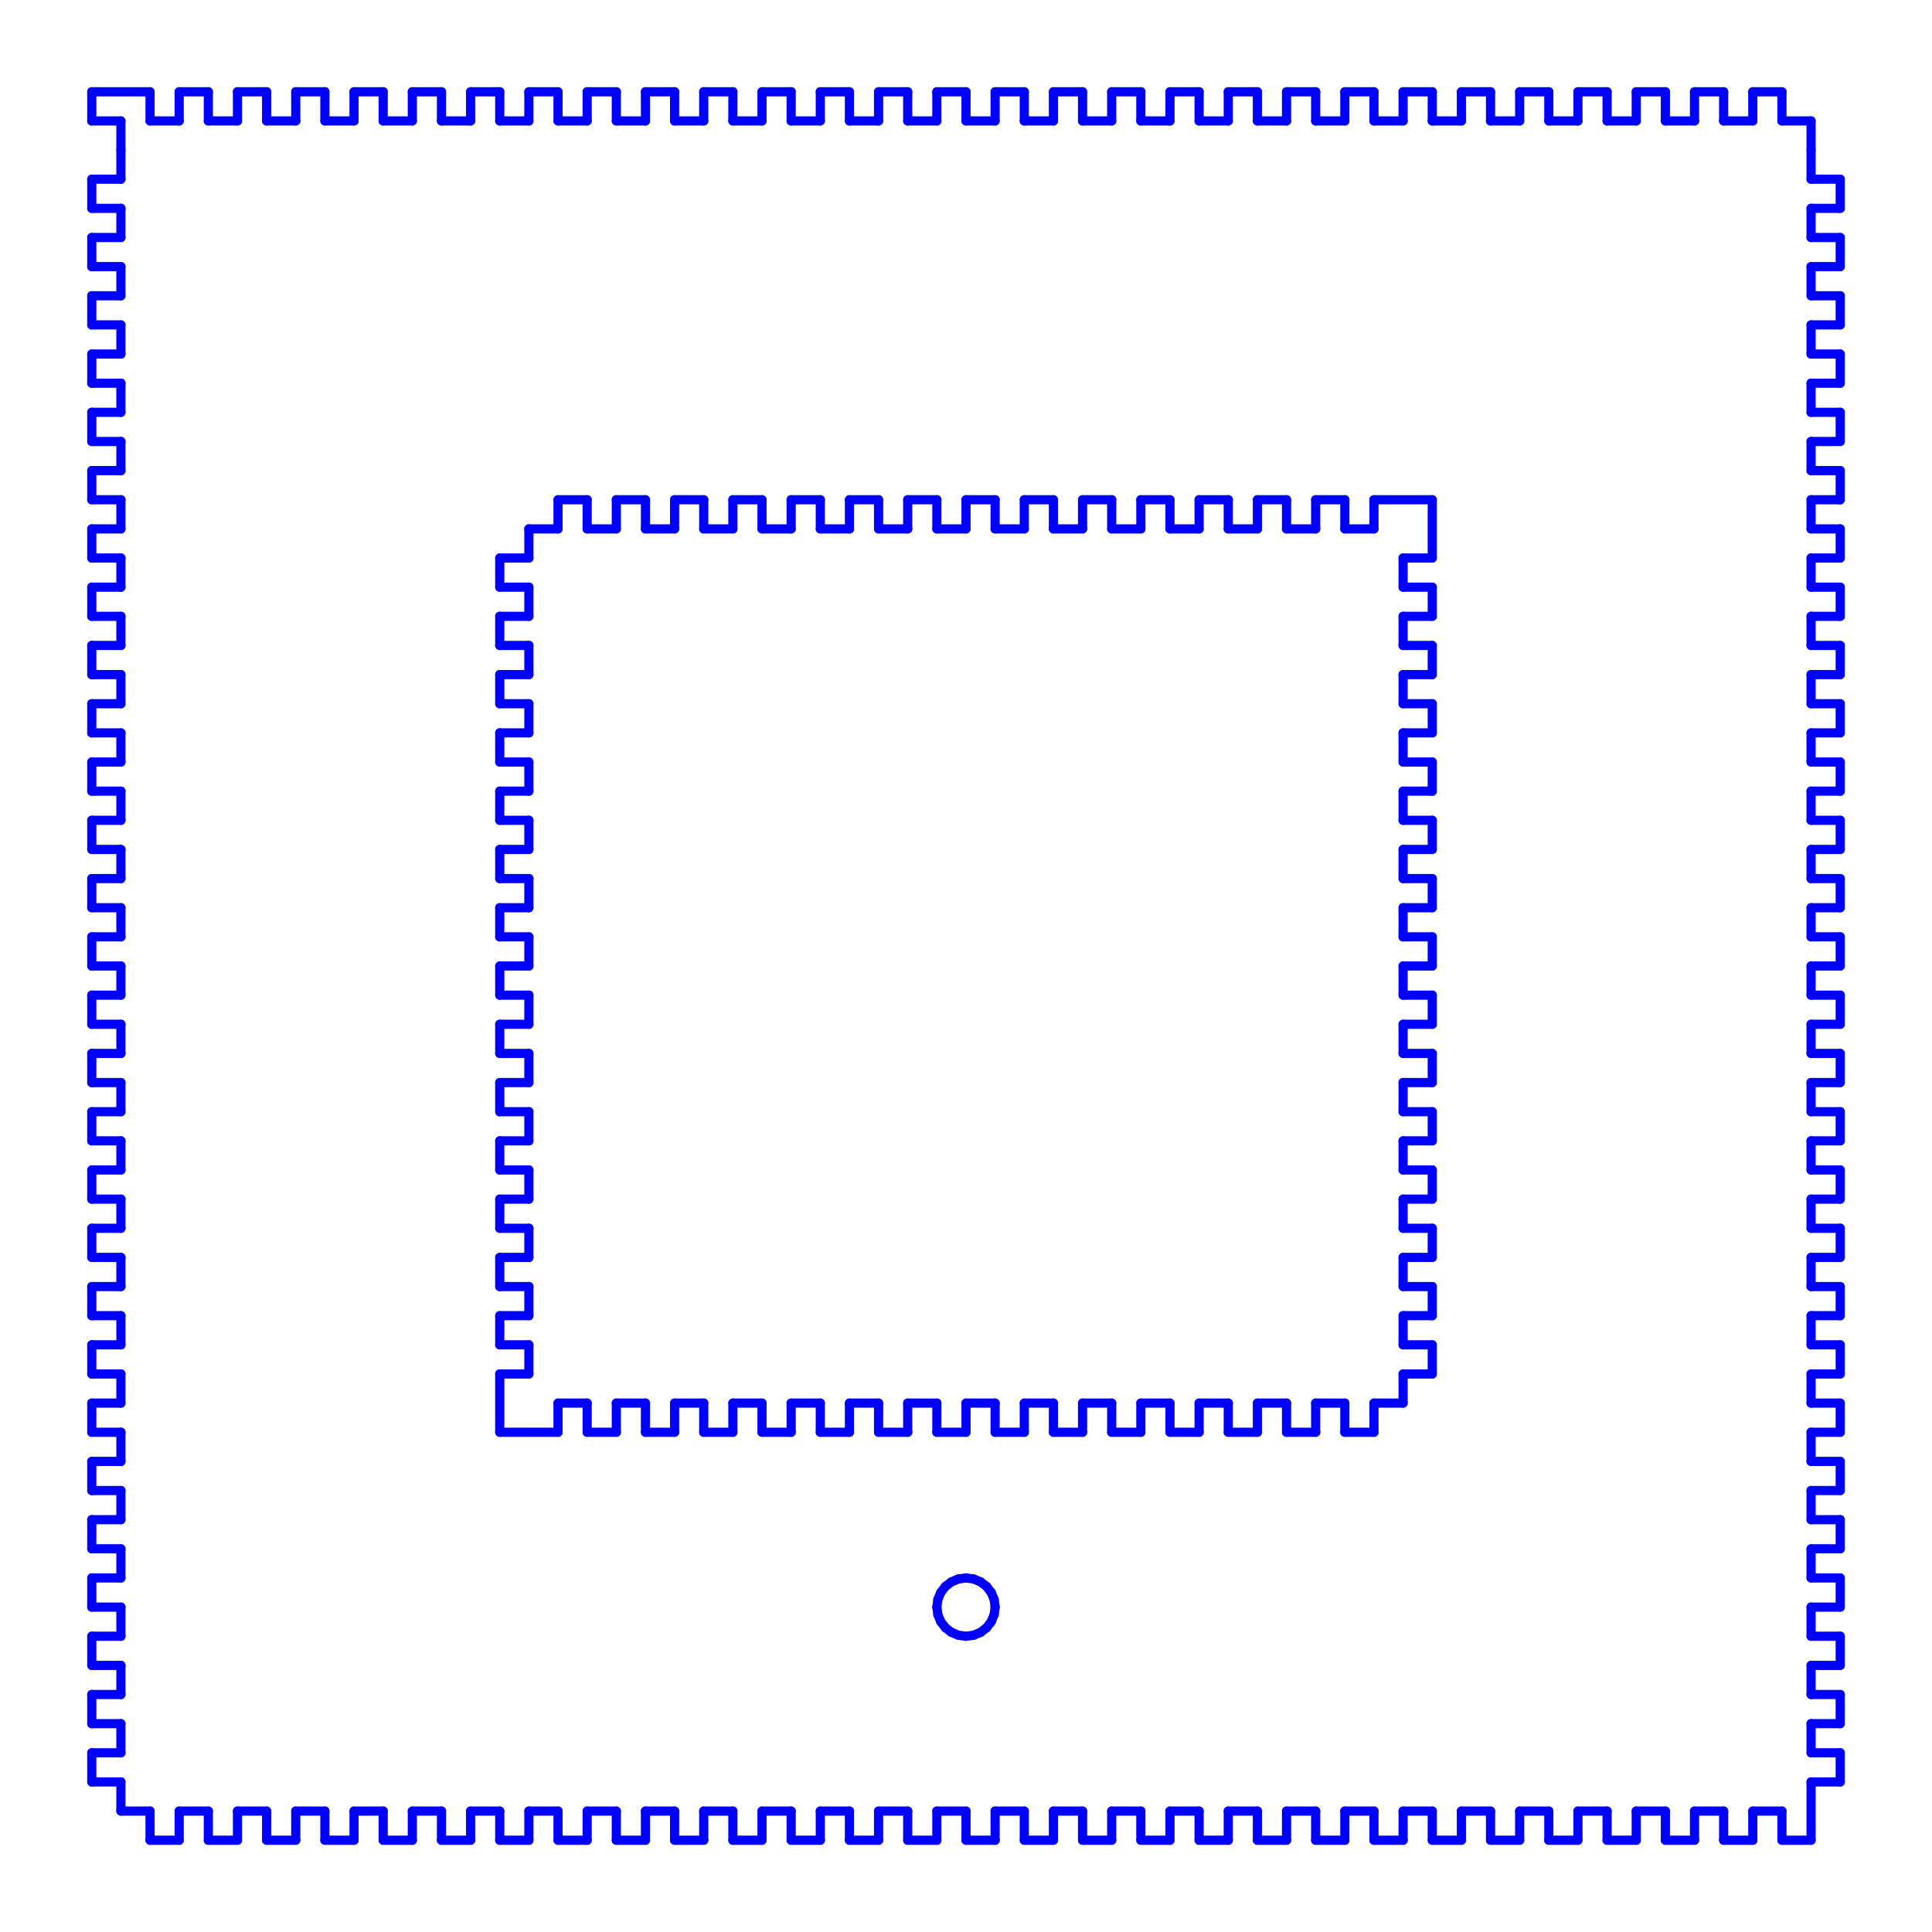 <svg xmlns="http://www.w3.org/2000/svg" xmlns:xlink="http://www.w3.org/1999/xlink" width="795.591" height="795.591" version="1.1" viewBox="0 0 210.5 210.5"><desc>Output from Flights of Ideas SVG Sketchup Plugin</desc><g id="face0" fill="none" stroke="#00F" stroke-dasharray="none" stroke-linecap="round" stroke-linejoin="round" stroke-miterlimit="4" stroke-width="1"><line x1="13.175" x2="16.35" y1="197.325" y2="197.325"/><line x1="16.35" x2="16.35" y1="197.325" y2="200.5"/><line x1="16.35" x2="19.525" y1="200.5" y2="200.5"/><line x1="19.525" x2="19.525" y1="200.5" y2="197.325"/><line x1="19.525" x2="22.7" y1="197.325" y2="197.325"/><line x1="22.7" x2="22.7" y1="197.325" y2="200.5"/><line x1="22.7" x2="25.875" y1="200.5" y2="200.5"/><line x1="25.875" x2="25.875" y1="200.5" y2="197.325"/><line x1="25.875" x2="29.05" y1="197.325" y2="197.325"/><line x1="29.05" x2="29.05" y1="197.325" y2="200.5"/><line x1="29.05" x2="32.225" y1="200.5" y2="200.5"/><line x1="32.225" x2="32.225" y1="200.5" y2="197.325"/><line x1="32.225" x2="35.4" y1="197.325" y2="197.325"/><line x1="35.4" x2="35.4" y1="197.325" y2="200.5"/><line x1="35.4" x2="38.575" y1="200.5" y2="200.5"/><line x1="38.575" x2="38.575" y1="200.5" y2="197.325"/><line x1="38.575" x2="41.75" y1="197.325" y2="197.325"/><line x1="41.75" x2="41.75" y1="197.325" y2="200.5"/><line x1="41.75" x2="44.925" y1="200.5" y2="200.5"/><line x1="44.925" x2="44.925" y1="200.5" y2="197.325"/><line x1="44.925" x2="48.1" y1="197.325" y2="197.325"/><line x1="48.1" x2="48.1" y1="197.325" y2="200.5"/><line x1="48.1" x2="51.275" y1="200.5" y2="200.5"/><line x1="51.275" x2="51.275" y1="200.5" y2="197.325"/><line x1="51.275" x2="54.45" y1="197.325" y2="197.325"/><line x1="54.45" x2="54.45" y1="197.325" y2="200.5"/><line x1="54.45" x2="57.625" y1="200.5" y2="200.5"/><line x1="57.625" x2="57.625" y1="200.5" y2="197.325"/><line x1="57.625" x2="60.8" y1="197.325" y2="197.325"/><line x1="60.8" x2="60.8" y1="197.325" y2="200.5"/><line x1="60.8" x2="63.975" y1="200.5" y2="200.5"/><line x1="63.975" x2="63.975" y1="200.5" y2="197.325"/><line x1="63.975" x2="67.15" y1="197.325" y2="197.325"/><line x1="67.15" x2="67.15" y1="197.325" y2="200.5"/><line x1="67.15" x2="70.325" y1="200.5" y2="200.5"/><line x1="70.325" x2="70.325" y1="200.5" y2="197.325"/><line x1="70.325" x2="73.5" y1="197.325" y2="197.325"/><line x1="73.5" x2="73.5" y1="197.325" y2="200.5"/><line x1="73.5" x2="76.675" y1="200.5" y2="200.5"/><line x1="76.675" x2="76.675" y1="200.5" y2="197.325"/><line x1="76.675" x2="79.85" y1="197.325" y2="197.325"/><line x1="79.85" x2="79.85" y1="197.325" y2="200.5"/><line x1="79.85" x2="83.025" y1="200.5" y2="200.5"/><line x1="83.025" x2="83.025" y1="200.5" y2="197.325"/><line x1="83.025" x2="86.2" y1="197.325" y2="197.325"/><line x1="86.2" x2="86.2" y1="197.325" y2="200.5"/><line x1="86.2" x2="89.375" y1="200.5" y2="200.5"/><line x1="89.375" x2="89.375" y1="200.5" y2="197.325"/><line x1="89.375" x2="92.55" y1="197.325" y2="197.325"/><line x1="92.55" x2="92.55" y1="197.325" y2="200.5"/><line x1="92.55" x2="95.725" y1="200.5" y2="200.5"/><line x1="95.725" x2="95.725" y1="200.5" y2="197.325"/><line x1="95.725" x2="98.9" y1="197.325" y2="197.325"/><line x1="98.9" x2="98.9" y1="197.325" y2="200.5"/><line x1="98.9" x2="102.075" y1="200.5" y2="200.5"/><line x1="102.075" x2="102.075" y1="200.5" y2="197.325"/><line x1="102.075" x2="105.25" y1="197.325" y2="197.325"/><line x1="105.25" x2="105.25" y1="197.325" y2="200.5"/><line x1="105.25" x2="108.425" y1="200.5" y2="200.5"/><line x1="108.425" x2="108.425" y1="200.5" y2="197.325"/><line x1="108.425" x2="111.6" y1="197.325" y2="197.325"/><line x1="111.6" x2="111.6" y1="197.325" y2="200.5"/><line x1="111.6" x2="114.775" y1="200.5" y2="200.5"/><line x1="114.775" x2="114.775" y1="200.5" y2="197.325"/><line x1="114.775" x2="117.95" y1="197.325" y2="197.325"/><line x1="117.95" x2="117.95" y1="197.325" y2="200.5"/><line x1="117.95" x2="121.125" y1="200.5" y2="200.5"/><line x1="121.125" x2="121.125" y1="200.5" y2="197.325"/><line x1="121.125" x2="124.3" y1="197.325" y2="197.325"/><line x1="124.3" x2="124.3" y1="197.325" y2="200.5"/><line x1="124.3" x2="127.475" y1="200.5" y2="200.5"/><line x1="127.475" x2="127.475" y1="200.5" y2="197.325"/><line x1="127.475" x2="130.65" y1="197.325" y2="197.325"/><line x1="130.65" x2="130.65" y1="197.325" y2="200.5"/><line x1="130.65" x2="133.825" y1="200.5" y2="200.5"/><line x1="133.825" x2="133.825" y1="200.5" y2="197.325"/><line x1="133.825" x2="137" y1="197.325" y2="197.325"/><line x1="137" x2="137" y1="197.325" y2="200.5"/><line x1="137" x2="140.175" y1="200.5" y2="200.5"/><line x1="140.175" x2="140.175" y1="200.5" y2="197.325"/><line x1="140.175" x2="143.35" y1="197.325" y2="197.325"/><line x1="143.35" x2="143.35" y1="197.325" y2="200.5"/><line x1="143.35" x2="146.525" y1="200.5" y2="200.5"/><line x1="146.525" x2="146.525" y1="200.5" y2="197.325"/><line x1="146.525" x2="149.7" y1="197.325" y2="197.325"/><line x1="149.7" x2="149.7" y1="197.325" y2="200.5"/><line x1="149.7" x2="152.875" y1="200.5" y2="200.5"/><line x1="152.875" x2="152.875" y1="200.5" y2="197.325"/><line x1="152.875" x2="156.05" y1="197.325" y2="197.325"/><line x1="156.05" x2="156.05" y1="197.325" y2="200.5"/><line x1="156.05" x2="159.225" y1="200.5" y2="200.5"/><line x1="159.225" x2="159.225" y1="200.5" y2="197.325"/><line x1="159.225" x2="162.4" y1="197.325" y2="197.325"/><line x1="162.4" x2="162.4" y1="197.325" y2="200.5"/><line x1="162.4" x2="165.575" y1="200.5" y2="200.5"/><line x1="165.575" x2="165.575" y1="200.5" y2="197.325"/><line x1="165.575" x2="168.75" y1="197.325" y2="197.325"/><line x1="168.75" x2="168.75" y1="197.325" y2="200.5"/><line x1="168.75" x2="171.925" y1="200.5" y2="200.5"/><line x1="171.925" x2="171.925" y1="200.5" y2="197.325"/><line x1="171.925" x2="175.1" y1="197.325" y2="197.325"/><line x1="175.1" x2="175.1" y1="197.325" y2="200.5"/><line x1="175.1" x2="178.275" y1="200.5" y2="200.5"/><line x1="178.275" x2="178.275" y1="200.5" y2="197.325"/><line x1="178.275" x2="181.45" y1="197.325" y2="197.325"/><line x1="181.45" x2="181.45" y1="197.325" y2="200.5"/><line x1="181.45" x2="184.625" y1="200.5" y2="200.5"/><line x1="184.625" x2="184.625" y1="200.5" y2="197.325"/><line x1="184.625" x2="187.8" y1="197.325" y2="197.325"/><line x1="187.8" x2="187.8" y1="197.325" y2="200.5"/><line x1="187.8" x2="190.975" y1="200.5" y2="200.5"/><line x1="190.975" x2="190.975" y1="200.5" y2="197.325"/><line x1="190.975" x2="194.15" y1="197.325" y2="197.325"/><line x1="194.15" x2="194.15" y1="197.325" y2="200.5"/><line x1="194.15" x2="197.325" y1="200.5" y2="200.5"/><line x1="197.325" x2="197.325" y1="200.5" y2="194.15"/><line x1="197.325" x2="200.5" y1="194.15" y2="194.15"/><line x1="200.5" x2="200.5" y1="194.15" y2="190.975"/><line x1="200.5" x2="197.325" y1="190.975" y2="190.975"/><line x1="197.325" x2="197.325" y1="190.975" y2="187.8"/><line x1="197.325" x2="200.5" y1="187.8" y2="187.8"/><line x1="200.5" x2="200.5" y1="187.8" y2="184.625"/><line x1="200.5" x2="197.325" y1="184.625" y2="184.625"/><line x1="197.325" x2="197.325" y1="184.625" y2="181.45"/><line x1="197.325" x2="200.5" y1="181.45" y2="181.45"/><line x1="200.5" x2="200.5" y1="181.45" y2="178.275"/><line x1="200.5" x2="197.325" y1="178.275" y2="178.275"/><line x1="197.325" x2="197.325" y1="178.275" y2="175.1"/><line x1="197.325" x2="200.5" y1="175.1" y2="175.1"/><line x1="200.5" x2="200.5" y1="175.1" y2="171.925"/><line x1="200.5" x2="197.325" y1="171.925" y2="171.925"/><line x1="197.325" x2="197.325" y1="171.925" y2="168.75"/><line x1="197.325" x2="200.5" y1="168.75" y2="168.75"/><line x1="200.5" x2="200.5" y1="168.75" y2="165.575"/><line x1="200.5" x2="197.325" y1="165.575" y2="165.575"/><line x1="197.325" x2="197.325" y1="165.575" y2="162.4"/><line x1="197.325" x2="200.5" y1="162.4" y2="162.4"/><line x1="200.5" x2="200.5" y1="162.4" y2="159.225"/><line x1="200.5" x2="197.325" y1="159.225" y2="159.225"/><line x1="197.325" x2="197.325" y1="159.225" y2="156.05"/><line x1="197.325" x2="200.5" y1="156.05" y2="156.05"/><line x1="200.5" x2="200.5" y1="156.05" y2="152.875"/><line x1="200.5" x2="197.325" y1="152.875" y2="152.875"/><line x1="197.325" x2="197.325" y1="152.875" y2="149.7"/><line x1="197.325" x2="200.5" y1="149.7" y2="149.7"/><line x1="200.5" x2="200.5" y1="149.7" y2="146.525"/><line x1="200.5" x2="197.325" y1="146.525" y2="146.525"/><line x1="197.325" x2="197.325" y1="146.525" y2="143.35"/><line x1="197.325" x2="200.5" y1="143.35" y2="143.35"/><line x1="200.5" x2="200.5" y1="143.35" y2="140.175"/><line x1="200.5" x2="197.325" y1="140.175" y2="140.175"/><line x1="197.325" x2="197.325" y1="140.175" y2="137"/><line x1="197.325" x2="200.5" y1="137" y2="137"/><line x1="200.5" x2="200.5" y1="137" y2="133.825"/><line x1="200.5" x2="197.325" y1="133.825" y2="133.825"/><line x1="197.325" x2="197.325" y1="133.825" y2="130.65"/><line x1="197.325" x2="200.5" y1="130.65" y2="130.65"/><line x1="200.5" x2="200.5" y1="130.65" y2="127.475"/><line x1="200.5" x2="197.325" y1="127.475" y2="127.475"/><line x1="197.325" x2="197.325" y1="127.475" y2="124.3"/><line x1="197.325" x2="200.5" y1="124.3" y2="124.3"/><line x1="200.5" x2="200.5" y1="124.3" y2="121.125"/><line x1="200.5" x2="197.325" y1="121.125" y2="121.125"/><line x1="197.325" x2="197.325" y1="121.125" y2="117.95"/><line x1="197.325" x2="200.5" y1="117.95" y2="117.95"/><line x1="200.5" x2="200.5" y1="117.95" y2="114.775"/><line x1="200.5" x2="197.325" y1="114.775" y2="114.775"/><line x1="197.325" x2="197.325" y1="114.775" y2="111.6"/><line x1="197.325" x2="200.5" y1="111.6" y2="111.6"/><line x1="200.5" x2="200.5" y1="111.6" y2="108.425"/><line x1="200.5" x2="197.325" y1="108.425" y2="108.425"/><line x1="197.325" x2="197.325" y1="108.425" y2="105.25"/><line x1="197.325" x2="200.5" y1="105.25" y2="105.25"/><line x1="200.5" x2="200.5" y1="105.25" y2="102.075"/><line x1="200.5" x2="197.325" y1="102.075" y2="102.075"/><line x1="197.325" x2="197.325" y1="102.075" y2="98.9"/><line x1="197.325" x2="200.5" y1="98.9" y2="98.9"/><line x1="200.5" x2="200.5" y1="98.9" y2="95.725"/><line x1="200.5" x2="197.325" y1="95.725" y2="95.725"/><line x1="197.325" x2="197.325" y1="95.725" y2="92.55"/><line x1="197.325" x2="200.5" y1="92.55" y2="92.55"/><line x1="200.5" x2="200.5" y1="92.55" y2="89.375"/><line x1="200.5" x2="197.325" y1="89.375" y2="89.375"/><line x1="197.325" x2="197.325" y1="89.375" y2="86.2"/><line x1="197.325" x2="200.5" y1="86.2" y2="86.2"/><line x1="200.5" x2="200.5" y1="86.2" y2="83.025"/><line x1="200.5" x2="197.325" y1="83.025" y2="83.025"/><line x1="197.325" x2="197.325" y1="83.025" y2="79.85"/><line x1="197.325" x2="200.5" y1="79.85" y2="79.85"/><line x1="200.5" x2="200.5" y1="79.85" y2="76.675"/><line x1="200.5" x2="197.325" y1="76.675" y2="76.675"/><line x1="197.325" x2="197.325" y1="76.675" y2="73.5"/><line x1="197.325" x2="200.5" y1="73.5" y2="73.5"/><line x1="200.5" x2="200.5" y1="73.5" y2="70.325"/><line x1="200.5" x2="197.325" y1="70.325" y2="70.325"/><line x1="197.325" x2="197.325" y1="70.325" y2="67.15"/><line x1="197.325" x2="200.5" y1="67.15" y2="67.15"/><line x1="200.5" x2="200.5" y1="67.15" y2="63.975"/><line x1="200.5" x2="197.325" y1="63.975" y2="63.975"/><line x1="197.325" x2="197.325" y1="63.975" y2="60.8"/><line x1="197.325" x2="200.5" y1="60.8" y2="60.8"/><line x1="200.5" x2="200.5" y1="60.8" y2="57.625"/><line x1="200.5" x2="197.325" y1="57.625" y2="57.625"/><line x1="197.325" x2="197.325" y1="57.625" y2="54.45"/><line x1="197.325" x2="200.5" y1="54.45" y2="54.45"/><line x1="200.5" x2="200.5" y1="54.45" y2="51.275"/><line x1="200.5" x2="197.325" y1="51.275" y2="51.275"/><line x1="197.325" x2="197.325" y1="51.275" y2="48.1"/><line x1="197.325" x2="200.5" y1="48.1" y2="48.1"/><line x1="200.5" x2="200.5" y1="48.1" y2="44.925"/><line x1="200.5" x2="197.325" y1="44.925" y2="44.925"/><line x1="197.325" x2="197.325" y1="44.925" y2="41.75"/><line x1="197.325" x2="200.5" y1="41.75" y2="41.75"/><line x1="200.5" x2="200.5" y1="41.75" y2="38.575"/><line x1="200.5" x2="197.325" y1="38.575" y2="38.575"/><line x1="197.325" x2="197.325" y1="38.575" y2="35.4"/><line x1="197.325" x2="200.5" y1="35.4" y2="35.4"/><line x1="200.5" x2="200.5" y1="35.4" y2="32.225"/><line x1="200.5" x2="197.325" y1="32.225" y2="32.225"/><line x1="197.325" x2="197.325" y1="32.225" y2="29.05"/><line x1="197.325" x2="200.5" y1="29.05" y2="29.05"/><line x1="200.5" x2="200.5" y1="29.05" y2="25.875"/><line x1="200.5" x2="197.325" y1="25.875" y2="25.875"/><line x1="197.325" x2="197.325" y1="25.875" y2="22.7"/><line x1="197.325" x2="200.5" y1="22.7" y2="22.7"/><line x1="200.5" x2="200.5" y1="22.7" y2="19.525"/><line x1="200.5" x2="197.325" y1="19.525" y2="19.525"/><line x1="197.325" x2="197.325" y1="19.525" y2="16.35"/><line x1="197.325" x2="197.325" y1="16.35" y2="13.175"/><line x1="197.325" x2="194.15" y1="13.175" y2="13.175"/><line x1="194.15" x2="194.15" y1="13.175" y2="10"/><line x1="194.15" x2="190.975" y1="10" y2="10"/><line x1="190.975" x2="190.975" y1="10" y2="13.175"/><line x1="190.975" x2="187.8" y1="13.175" y2="13.175"/><line x1="187.8" x2="187.8" y1="13.175" y2="10"/><line x1="187.8" x2="184.625" y1="10" y2="10"/><line x1="184.625" x2="184.625" y1="10" y2="13.175"/><line x1="184.625" x2="181.45" y1="13.175" y2="13.175"/><line x1="181.45" x2="181.45" y1="13.175" y2="10"/><line x1="181.45" x2="178.275" y1="10" y2="10"/><line x1="178.275" x2="178.275" y1="10" y2="13.175"/><line x1="178.275" x2="175.1" y1="13.175" y2="13.175"/><line x1="175.1" x2="175.1" y1="13.175" y2="10"/><line x1="175.1" x2="171.925" y1="10" y2="10"/><line x1="171.925" x2="171.925" y1="10" y2="13.175"/><line x1="171.925" x2="168.75" y1="13.175" y2="13.175"/><line x1="168.75" x2="168.75" y1="13.175" y2="10"/><line x1="168.75" x2="165.575" y1="10" y2="10"/><line x1="165.575" x2="165.575" y1="10" y2="13.175"/><line x1="165.575" x2="162.4" y1="13.175" y2="13.175"/><line x1="162.4" x2="162.4" y1="13.175" y2="10"/><line x1="162.4" x2="159.225" y1="10" y2="10"/><line x1="159.225" x2="159.225" y1="10" y2="13.175"/><line x1="159.225" x2="156.05" y1="13.175" y2="13.175"/><line x1="156.05" x2="156.05" y1="13.175" y2="10"/><line x1="156.05" x2="152.875" y1="10" y2="10"/><line x1="152.875" x2="152.875" y1="10" y2="13.175"/><line x1="152.875" x2="149.7" y1="13.175" y2="13.175"/><line x1="149.7" x2="149.7" y1="13.175" y2="10"/><line x1="149.7" x2="146.525" y1="10" y2="10"/><line x1="146.525" x2="146.525" y1="10" y2="13.175"/><line x1="146.525" x2="143.35" y1="13.175" y2="13.175"/><line x1="143.35" x2="143.35" y1="13.175" y2="10"/><line x1="143.35" x2="140.175" y1="10" y2="10"/><line x1="140.175" x2="140.175" y1="10" y2="13.175"/><line x1="140.175" x2="137" y1="13.175" y2="13.175"/><line x1="137" x2="137" y1="13.175" y2="10"/><line x1="137" x2="133.825" y1="10" y2="10"/><line x1="133.825" x2="133.825" y1="10" y2="13.175"/><line x1="133.825" x2="130.65" y1="13.175" y2="13.175"/><line x1="130.65" x2="130.65" y1="13.175" y2="10"/><line x1="130.65" x2="127.475" y1="10" y2="10"/><line x1="127.475" x2="127.475" y1="10" y2="13.175"/><line x1="127.475" x2="124.3" y1="13.175" y2="13.175"/><line x1="124.3" x2="124.3" y1="13.175" y2="10"/><line x1="124.3" x2="121.125" y1="10" y2="10"/><line x1="121.125" x2="121.125" y1="10" y2="13.175"/><line x1="121.125" x2="117.95" y1="13.175" y2="13.175"/><line x1="117.95" x2="117.95" y1="13.175" y2="10"/><line x1="117.95" x2="114.775" y1="10" y2="10"/><line x1="114.775" x2="114.775" y1="10" y2="13.175"/><line x1="114.775" x2="111.6" y1="13.175" y2="13.175"/><line x1="111.6" x2="111.6" y1="13.175" y2="10"/><line x1="111.6" x2="108.425" y1="10" y2="10"/><line x1="108.425" x2="108.425" y1="10" y2="13.175"/><line x1="108.425" x2="105.25" y1="13.175" y2="13.175"/><line x1="105.25" x2="105.25" y1="13.175" y2="10"/><line x1="105.25" x2="102.075" y1="10" y2="10"/><line x1="102.075" x2="102.075" y1="10" y2="13.175"/><line x1="102.075" x2="98.9" y1="13.175" y2="13.175"/><line x1="98.9" x2="98.9" y1="13.175" y2="10"/><line x1="98.9" x2="95.725" y1="10" y2="10"/><line x1="95.725" x2="95.725" y1="10" y2="13.175"/><line x1="95.725" x2="92.55" y1="13.175" y2="13.175"/><line x1="92.55" x2="92.55" y1="13.175" y2="10"/><line x1="92.55" x2="89.375" y1="10" y2="10"/><line x1="89.375" x2="89.375" y1="10" y2="13.175"/><line x1="89.375" x2="86.2" y1="13.175" y2="13.175"/><line x1="86.2" x2="86.2" y1="13.175" y2="10"/><line x1="86.2" x2="83.025" y1="10" y2="10"/><line x1="83.025" x2="83.025" y1="10" y2="13.175"/><line x1="83.025" x2="79.85" y1="13.175" y2="13.175"/><line x1="79.85" x2="79.85" y1="13.175" y2="10"/><line x1="79.85" x2="76.675" y1="10" y2="10"/><line x1="76.675" x2="76.675" y1="10" y2="13.175"/><line x1="76.675" x2="73.5" y1="13.175" y2="13.175"/><line x1="73.5" x2="73.5" y1="13.175" y2="10"/><line x1="73.5" x2="70.325" y1="10" y2="10"/><line x1="70.325" x2="70.325" y1="10" y2="13.175"/><line x1="70.325" x2="67.15" y1="13.175" y2="13.175"/><line x1="67.15" x2="67.15" y1="13.175" y2="10"/><line x1="67.15" x2="63.975" y1="10" y2="10"/><line x1="63.975" x2="63.975" y1="10" y2="13.175"/><line x1="63.975" x2="60.8" y1="13.175" y2="13.175"/><line x1="60.8" x2="60.8" y1="13.175" y2="10"/><line x1="60.8" x2="57.625" y1="10" y2="10"/><line x1="57.625" x2="57.625" y1="10" y2="13.175"/><line x1="57.625" x2="54.45" y1="13.175" y2="13.175"/><line x1="54.45" x2="54.45" y1="13.175" y2="10"/><line x1="54.45" x2="51.275" y1="10" y2="10"/><line x1="51.275" x2="51.275" y1="10" y2="13.175"/><line x1="51.275" x2="48.1" y1="13.175" y2="13.175"/><line x1="48.1" x2="48.1" y1="13.175" y2="10"/><line x1="48.1" x2="44.925" y1="10" y2="10"/><line x1="44.925" x2="44.925" y1="10" y2="13.175"/><line x1="44.925" x2="41.75" y1="13.175" y2="13.175"/><line x1="41.75" x2="41.75" y1="13.175" y2="10"/><line x1="41.75" x2="38.575" y1="10" y2="10"/><line x1="38.575" x2="38.575" y1="10" y2="13.175"/><line x1="38.575" x2="35.4" y1="13.175" y2="13.175"/><line x1="35.4" x2="35.4" y1="13.175" y2="10"/><line x1="35.4" x2="32.225" y1="10" y2="10"/><line x1="32.225" x2="32.225" y1="10" y2="13.175"/><line x1="32.225" x2="29.05" y1="13.175" y2="13.175"/><line x1="29.05" x2="29.05" y1="13.175" y2="10"/><line x1="29.05" x2="25.875" y1="10" y2="10"/><line x1="25.875" x2="25.875" y1="10" y2="13.175"/><line x1="25.875" x2="22.7" y1="13.175" y2="13.175"/><line x1="22.7" x2="22.7" y1="13.175" y2="10"/><line x1="22.7" x2="19.525" y1="10" y2="10"/><line x1="19.525" x2="19.525" y1="10" y2="13.175"/><line x1="19.525" x2="16.35" y1="13.175" y2="13.175"/><line x1="16.35" x2="16.35" y1="13.175" y2="10"/><line x1="16.35" x2="10" y1="10" y2="10"/><line x1="10" x2="10" y1="10" y2="13.175"/><line x1="10" x2="13.175" y1="13.175" y2="13.175"/><line x1="13.175" x2="13.175" y1="13.175" y2="16.35"/><line x1="13.175" x2="13.175" y1="16.35" y2="19.525"/><line x1="13.175" x2="10" y1="19.525" y2="19.525"/><line x1="10" x2="10" y1="19.525" y2="22.7"/><line x1="10" x2="13.175" y1="22.7" y2="22.7"/><line x1="13.175" x2="13.175" y1="22.7" y2="25.875"/><line x1="13.175" x2="10" y1="25.875" y2="25.875"/><line x1="10" x2="10" y1="25.875" y2="29.05"/><line x1="10" x2="13.175" y1="29.05" y2="29.05"/><line x1="13.175" x2="13.175" y1="29.05" y2="32.225"/><line x1="13.175" x2="10" y1="32.225" y2="32.225"/><line x1="10" x2="10" y1="32.225" y2="35.4"/><line x1="10" x2="13.175" y1="35.4" y2="35.4"/><line x1="13.175" x2="13.175" y1="35.4" y2="38.575"/><line x1="13.175" x2="10" y1="38.575" y2="38.575"/><line x1="10" x2="10" y1="38.575" y2="41.75"/><line x1="10" x2="13.175" y1="41.75" y2="41.75"/><line x1="13.175" x2="13.175" y1="41.75" y2="44.925"/><line x1="13.175" x2="10" y1="44.925" y2="44.925"/><line x1="10" x2="10" y1="44.925" y2="48.1"/><line x1="10" x2="13.175" y1="48.1" y2="48.1"/><line x1="13.175" x2="13.175" y1="48.1" y2="51.275"/><line x1="13.175" x2="10" y1="51.275" y2="51.275"/><line x1="10" x2="10" y1="51.275" y2="54.45"/><line x1="10" x2="13.175" y1="54.45" y2="54.45"/><line x1="13.175" x2="13.175" y1="54.45" y2="57.625"/><line x1="13.175" x2="10" y1="57.625" y2="57.625"/><line x1="10" x2="10" y1="57.625" y2="60.8"/><line x1="10" x2="13.175" y1="60.8" y2="60.8"/><line x1="13.175" x2="13.175" y1="60.8" y2="63.975"/><line x1="13.175" x2="10" y1="63.975" y2="63.975"/><line x1="10" x2="10" y1="63.975" y2="67.15"/><line x1="10" x2="13.175" y1="67.15" y2="67.15"/><line x1="13.175" x2="13.175" y1="67.15" y2="70.325"/><line x1="13.175" x2="10" y1="70.325" y2="70.325"/><line x1="10" x2="10" y1="70.325" y2="73.5"/><line x1="10" x2="13.175" y1="73.5" y2="73.5"/><line x1="13.175" x2="13.175" y1="73.5" y2="76.675"/><line x1="13.175" x2="10" y1="76.675" y2="76.675"/><line x1="10" x2="10" y1="76.675" y2="79.85"/><line x1="10" x2="13.175" y1="79.85" y2="79.85"/><line x1="13.175" x2="13.175" y1="79.85" y2="83.025"/><line x1="13.175" x2="10" y1="83.025" y2="83.025"/><line x1="10" x2="10" y1="83.025" y2="86.2"/><line x1="10" x2="13.175" y1="86.2" y2="86.2"/><line x1="13.175" x2="13.175" y1="86.2" y2="89.375"/><line x1="13.175" x2="10" y1="89.375" y2="89.375"/><line x1="10" x2="10" y1="89.375" y2="92.55"/><line x1="10" x2="13.175" y1="92.55" y2="92.55"/><line x1="13.175" x2="13.175" y1="92.55" y2="95.725"/><line x1="13.175" x2="10" y1="95.725" y2="95.725"/><line x1="10" x2="10" y1="95.725" y2="98.9"/><line x1="10" x2="13.175" y1="98.9" y2="98.9"/><line x1="13.175" x2="13.175" y1="98.9" y2="102.075"/><line x1="13.175" x2="10" y1="102.075" y2="102.075"/><line x1="10" x2="10" y1="102.075" y2="105.25"/><line x1="10" x2="13.175" y1="105.25" y2="105.25"/><line x1="13.175" x2="13.175" y1="105.25" y2="108.425"/><line x1="13.175" x2="10" y1="108.425" y2="108.425"/><line x1="10" x2="10" y1="108.425" y2="111.6"/><line x1="10" x2="13.175" y1="111.6" y2="111.6"/><line x1="13.175" x2="13.175" y1="111.6" y2="114.775"/><line x1="13.175" x2="10" y1="114.775" y2="114.775"/><line x1="10" x2="10" y1="114.775" y2="117.95"/><line x1="10" x2="13.175" y1="117.95" y2="117.95"/><line x1="13.175" x2="13.175" y1="117.95" y2="121.125"/><line x1="13.175" x2="10" y1="121.125" y2="121.125"/><line x1="10" x2="10" y1="121.125" y2="124.3"/><line x1="10" x2="13.175" y1="124.3" y2="124.3"/><line x1="13.175" x2="13.175" y1="124.3" y2="127.475"/><line x1="13.175" x2="10" y1="127.475" y2="127.475"/><line x1="10" x2="10" y1="127.475" y2="130.65"/><line x1="10" x2="13.175" y1="130.65" y2="130.65"/><line x1="13.175" x2="13.175" y1="130.65" y2="133.825"/><line x1="13.175" x2="10" y1="133.825" y2="133.825"/><line x1="10" x2="10" y1="133.825" y2="137"/><line x1="10" x2="13.175" y1="137" y2="137"/><line x1="13.175" x2="13.175" y1="137" y2="140.175"/><line x1="13.175" x2="10" y1="140.175" y2="140.175"/><line x1="10" x2="10" y1="140.175" y2="143.35"/><line x1="10" x2="13.175" y1="143.35" y2="143.35"/><line x1="13.175" x2="13.175" y1="143.35" y2="146.525"/><line x1="13.175" x2="10" y1="146.525" y2="146.525"/><line x1="10" x2="10" y1="146.525" y2="149.7"/><line x1="10" x2="13.175" y1="149.7" y2="149.7"/><line x1="13.175" x2="13.175" y1="149.7" y2="152.875"/><line x1="13.175" x2="10" y1="152.875" y2="152.875"/><line x1="10" x2="10" y1="152.875" y2="156.05"/><line x1="10" x2="13.175" y1="156.05" y2="156.05"/><line x1="13.175" x2="13.175" y1="156.05" y2="159.225"/><line x1="13.175" x2="10" y1="159.225" y2="159.225"/><line x1="10" x2="10" y1="159.225" y2="162.4"/><line x1="10" x2="13.175" y1="162.4" y2="162.4"/><line x1="13.175" x2="13.175" y1="162.4" y2="165.575"/><line x1="13.175" x2="10" y1="165.575" y2="165.575"/><line x1="10" x2="10" y1="165.575" y2="168.75"/><line x1="10" x2="13.175" y1="168.75" y2="168.75"/><line x1="13.175" x2="13.175" y1="168.75" y2="171.925"/><line x1="13.175" x2="10" y1="171.925" y2="171.925"/><line x1="10" x2="10" y1="171.925" y2="175.1"/><line x1="10" x2="13.175" y1="175.1" y2="175.1"/><line x1="13.175" x2="13.175" y1="175.1" y2="178.275"/><line x1="13.175" x2="10" y1="178.275" y2="178.275"/><line x1="10" x2="10" y1="178.275" y2="181.45"/><line x1="10" x2="13.175" y1="181.45" y2="181.45"/><line x1="13.175" x2="13.175" y1="181.45" y2="184.625"/><line x1="13.175" x2="10" y1="184.625" y2="184.625"/><line x1="10" x2="10" y1="184.625" y2="187.8"/><line x1="10" x2="13.175" y1="187.8" y2="187.8"/><line x1="13.175" x2="13.175" y1="187.8" y2="190.975"/><line x1="13.175" x2="10" y1="190.975" y2="190.975"/><line x1="10" x2="10" y1="190.975" y2="194.15"/><line x1="10" x2="13.175" y1="194.15" y2="194.15"/><line x1="13.175" x2="13.175" y1="194.15" y2="197.325"/><line x1="106.838" x2="106.072" y1="177.85" y2="178.167"/><line x1="106.072" x2="105.25" y1="178.167" y2="178.275"/><line x1="105.25" x2="104.428" y1="178.275" y2="178.167"/><line x1="104.428" x2="103.663" y1="178.167" y2="177.85"/><line x1="103.663" x2="103.005" y1="177.85" y2="177.345"/><line x1="103.005" x2="102.5" y1="177.345" y2="176.688"/><line x1="102.5" x2="102.183" y1="176.688" y2="175.922"/><line x1="102.183" x2="102.075" y1="175.922" y2="175.1"/><line x1="102.075" x2="102.183" y1="175.1" y2="174.278"/><line x1="102.183" x2="102.5" y1="174.278" y2="173.512"/><line x1="102.5" x2="103.005" y1="173.512" y2="172.855"/><line x1="103.005" x2="103.663" y1="172.855" y2="172.35"/><line x1="103.663" x2="104.428" y1="172.35" y2="172.033"/><line x1="104.428" x2="105.25" y1="172.033" y2="171.925"/><line x1="105.25" x2="106.072" y1="171.925" y2="172.033"/><line x1="106.072" x2="106.838" y1="172.033" y2="172.35"/><line x1="106.838" x2="107.495" y1="172.35" y2="172.855"/><line x1="107.495" x2="108" y1="172.855" y2="173.512"/><line x1="108" x2="108.317" y1="173.512" y2="174.278"/><line x1="108.317" x2="108.425" y1="174.278" y2="175.1"/><line x1="108.425" x2="108.317" y1="175.1" y2="175.922"/><line x1="108.317" x2="108" y1="175.922" y2="176.688"/><line x1="108" x2="107.495" y1="176.688" y2="177.345"/><line x1="107.495" x2="106.838" y1="177.345" y2="177.85"/><line x1="57.625" x2="60.8" y1="57.625" y2="57.625"/><line x1="60.8" x2="60.8" y1="57.625" y2="54.45"/><line x1="60.8" x2="63.975" y1="54.45" y2="54.45"/><line x1="63.975" x2="63.975" y1="54.45" y2="57.625"/><line x1="63.975" x2="67.15" y1="57.625" y2="57.625"/><line x1="67.15" x2="67.15" y1="57.625" y2="54.45"/><line x1="67.15" x2="70.325" y1="54.45" y2="54.45"/><line x1="70.325" x2="70.325" y1="54.45" y2="57.625"/><line x1="70.325" x2="73.5" y1="57.625" y2="57.625"/><line x1="73.5" x2="73.5" y1="57.625" y2="54.45"/><line x1="73.5" x2="76.675" y1="54.45" y2="54.45"/><line x1="76.675" x2="76.675" y1="54.45" y2="57.625"/><line x1="76.675" x2="79.85" y1="57.625" y2="57.625"/><line x1="79.85" x2="79.85" y1="57.625" y2="54.45"/><line x1="79.85" x2="83.025" y1="54.45" y2="54.45"/><line x1="83.025" x2="83.025" y1="54.45" y2="57.625"/><line x1="83.025" x2="86.2" y1="57.625" y2="57.625"/><line x1="86.2" x2="86.2" y1="57.625" y2="54.45"/><line x1="86.2" x2="89.375" y1="54.45" y2="54.45"/><line x1="89.375" x2="89.375" y1="54.45" y2="57.625"/><line x1="89.375" x2="92.55" y1="57.625" y2="57.625"/><line x1="92.55" x2="92.55" y1="57.625" y2="54.45"/><line x1="92.55" x2="95.725" y1="54.45" y2="54.45"/><line x1="95.725" x2="95.725" y1="54.45" y2="57.625"/><line x1="95.725" x2="98.9" y1="57.625" y2="57.625"/><line x1="98.9" x2="98.9" y1="57.625" y2="54.45"/><line x1="98.9" x2="102.075" y1="54.45" y2="54.45"/><line x1="102.075" x2="102.075" y1="54.45" y2="57.625"/><line x1="102.075" x2="105.25" y1="57.625" y2="57.625"/><line x1="105.25" x2="105.25" y1="57.625" y2="54.45"/><line x1="105.25" x2="108.425" y1="54.45" y2="54.45"/><line x1="108.425" x2="108.425" y1="54.45" y2="57.625"/><line x1="108.425" x2="111.6" y1="57.625" y2="57.625"/><line x1="111.6" x2="111.6" y1="57.625" y2="54.45"/><line x1="111.6" x2="114.775" y1="54.45" y2="54.45"/><line x1="114.775" x2="114.775" y1="54.45" y2="57.625"/><line x1="114.775" x2="117.95" y1="57.625" y2="57.625"/><line x1="117.95" x2="117.95" y1="57.625" y2="54.45"/><line x1="117.95" x2="121.125" y1="54.45" y2="54.45"/><line x1="121.125" x2="121.125" y1="54.45" y2="57.625"/><line x1="121.125" x2="124.3" y1="57.625" y2="57.625"/><line x1="124.3" x2="124.3" y1="57.625" y2="54.45"/><line x1="124.3" x2="127.475" y1="54.45" y2="54.45"/><line x1="127.475" x2="127.475" y1="54.45" y2="57.625"/><line x1="127.475" x2="130.65" y1="57.625" y2="57.625"/><line x1="130.65" x2="130.65" y1="57.625" y2="54.45"/><line x1="130.65" x2="133.825" y1="54.45" y2="54.45"/><line x1="133.825" x2="133.825" y1="54.45" y2="57.625"/><line x1="133.825" x2="137" y1="57.625" y2="57.625"/><line x1="137" x2="137" y1="57.625" y2="54.45"/><line x1="137" x2="140.175" y1="54.45" y2="54.45"/><line x1="140.175" x2="140.175" y1="54.45" y2="57.625"/><line x1="140.175" x2="143.35" y1="57.625" y2="57.625"/><line x1="143.35" x2="143.35" y1="57.625" y2="54.45"/><line x1="143.35" x2="146.525" y1="54.45" y2="54.45"/><line x1="146.525" x2="146.525" y1="54.45" y2="57.625"/><line x1="146.525" x2="149.7" y1="57.625" y2="57.625"/><line x1="149.7" x2="149.7" y1="57.625" y2="54.45"/><line x1="149.7" x2="156.05" y1="54.45" y2="54.45"/><line x1="156.05" x2="156.05" y1="54.45" y2="60.8"/><line x1="156.05" x2="152.875" y1="60.8" y2="60.8"/><line x1="152.875" x2="152.875" y1="60.8" y2="63.975"/><line x1="152.875" x2="156.05" y1="63.975" y2="63.975"/><line x1="156.05" x2="156.05" y1="63.975" y2="67.15"/><line x1="156.05" x2="152.875" y1="67.15" y2="67.15"/><line x1="152.875" x2="152.875" y1="67.15" y2="70.325"/><line x1="152.875" x2="156.05" y1="70.325" y2="70.325"/><line x1="156.05" x2="156.05" y1="70.325" y2="73.5"/><line x1="156.05" x2="152.875" y1="73.5" y2="73.5"/><line x1="152.875" x2="152.875" y1="73.5" y2="76.675"/><line x1="152.875" x2="156.05" y1="76.675" y2="76.675"/><line x1="156.05" x2="156.05" y1="76.675" y2="79.85"/><line x1="156.05" x2="152.875" y1="79.85" y2="79.85"/><line x1="152.875" x2="152.875" y1="79.85" y2="83.025"/><line x1="152.875" x2="156.05" y1="83.025" y2="83.025"/><line x1="156.05" x2="156.05" y1="83.025" y2="86.2"/><line x1="156.05" x2="152.875" y1="86.2" y2="86.2"/><line x1="152.875" x2="152.875" y1="86.2" y2="89.375"/><line x1="152.875" x2="156.05" y1="89.375" y2="89.375"/><line x1="156.05" x2="156.05" y1="89.375" y2="92.55"/><line x1="156.05" x2="152.875" y1="92.55" y2="92.55"/><line x1="152.875" x2="152.875" y1="92.55" y2="95.725"/><line x1="152.875" x2="156.05" y1="95.725" y2="95.725"/><line x1="156.05" x2="156.05" y1="95.725" y2="98.9"/><line x1="156.05" x2="152.875" y1="98.9" y2="98.9"/><line x1="152.875" x2="152.875" y1="98.9" y2="102.075"/><line x1="152.875" x2="156.05" y1="102.075" y2="102.075"/><line x1="156.05" x2="156.05" y1="102.075" y2="105.25"/><line x1="156.05" x2="152.875" y1="105.25" y2="105.25"/><line x1="152.875" x2="152.875" y1="105.25" y2="108.425"/><line x1="152.875" x2="156.05" y1="108.425" y2="108.425"/><line x1="156.05" x2="156.05" y1="108.425" y2="111.6"/><line x1="156.05" x2="152.875" y1="111.6" y2="111.6"/><line x1="152.875" x2="152.875" y1="111.6" y2="114.775"/><line x1="152.875" x2="156.05" y1="114.775" y2="114.775"/><line x1="156.05" x2="156.05" y1="114.775" y2="117.95"/><line x1="156.05" x2="152.875" y1="117.95" y2="117.95"/><line x1="152.875" x2="152.875" y1="117.95" y2="121.125"/><line x1="152.875" x2="156.05" y1="121.125" y2="121.125"/><line x1="156.05" x2="156.05" y1="121.125" y2="124.3"/><line x1="156.05" x2="152.875" y1="124.3" y2="124.3"/><line x1="152.875" x2="152.875" y1="124.3" y2="127.475"/><line x1="152.875" x2="156.05" y1="127.475" y2="127.475"/><line x1="156.05" x2="156.05" y1="127.475" y2="130.65"/><line x1="156.05" x2="152.875" y1="130.65" y2="130.65"/><line x1="152.875" x2="152.875" y1="130.65" y2="133.825"/><line x1="152.875" x2="156.05" y1="133.825" y2="133.825"/><line x1="156.05" x2="156.05" y1="133.825" y2="137"/><line x1="156.05" x2="152.875" y1="137" y2="137"/><line x1="152.875" x2="152.875" y1="137" y2="140.175"/><line x1="152.875" x2="156.05" y1="140.175" y2="140.175"/><line x1="156.05" x2="156.05" y1="140.175" y2="143.35"/><line x1="156.05" x2="152.875" y1="143.35" y2="143.35"/><line x1="152.875" x2="152.875" y1="143.35" y2="146.525"/><line x1="152.875" x2="156.05" y1="146.525" y2="146.525"/><line x1="156.05" x2="156.05" y1="146.525" y2="149.7"/><line x1="156.05" x2="152.875" y1="149.7" y2="149.7"/><line x1="152.875" x2="152.875" y1="149.7" y2="152.875"/><line x1="152.875" x2="149.7" y1="152.875" y2="152.875"/><line x1="149.7" x2="149.7" y1="152.875" y2="156.05"/><line x1="149.7" x2="146.525" y1="156.05" y2="156.05"/><line x1="146.525" x2="146.525" y1="156.05" y2="152.875"/><line x1="146.525" x2="143.35" y1="152.875" y2="152.875"/><line x1="143.35" x2="143.35" y1="152.875" y2="156.05"/><line x1="143.35" x2="140.175" y1="156.05" y2="156.05"/><line x1="140.175" x2="140.175" y1="156.05" y2="152.875"/><line x1="140.175" x2="137" y1="152.875" y2="152.875"/><line x1="137" x2="137" y1="152.875" y2="156.05"/><line x1="137" x2="133.825" y1="156.05" y2="156.05"/><line x1="133.825" x2="133.825" y1="156.05" y2="152.875"/><line x1="133.825" x2="130.65" y1="152.875" y2="152.875"/><line x1="130.65" x2="130.65" y1="152.875" y2="156.05"/><line x1="130.65" x2="127.475" y1="156.05" y2="156.05"/><line x1="127.475" x2="127.475" y1="156.05" y2="152.875"/><line x1="127.475" x2="124.3" y1="152.875" y2="152.875"/><line x1="124.3" x2="124.3" y1="152.875" y2="156.05"/><line x1="124.3" x2="121.125" y1="156.05" y2="156.05"/><line x1="121.125" x2="121.125" y1="156.05" y2="152.875"/><line x1="121.125" x2="117.95" y1="152.875" y2="152.875"/><line x1="117.95" x2="117.95" y1="152.875" y2="156.05"/><line x1="117.95" x2="114.775" y1="156.05" y2="156.05"/><line x1="114.775" x2="114.775" y1="156.05" y2="152.875"/><line x1="114.775" x2="111.6" y1="152.875" y2="152.875"/><line x1="111.6" x2="111.6" y1="152.875" y2="156.05"/><line x1="111.6" x2="108.425" y1="156.05" y2="156.05"/><line x1="108.425" x2="108.425" y1="156.05" y2="152.875"/><line x1="108.425" x2="105.25" y1="152.875" y2="152.875"/><line x1="105.25" x2="105.25" y1="152.875" y2="156.05"/><line x1="105.25" x2="102.075" y1="156.05" y2="156.05"/><line x1="102.075" x2="102.075" y1="156.05" y2="152.875"/><line x1="102.075" x2="98.9" y1="152.875" y2="152.875"/><line x1="98.9" x2="98.9" y1="152.875" y2="156.05"/><line x1="98.9" x2="95.725" y1="156.05" y2="156.05"/><line x1="95.725" x2="95.725" y1="156.05" y2="152.875"/><line x1="95.725" x2="92.55" y1="152.875" y2="152.875"/><line x1="92.55" x2="92.55" y1="152.875" y2="156.05"/><line x1="92.55" x2="89.375" y1="156.05" y2="156.05"/><line x1="89.375" x2="89.375" y1="156.05" y2="152.875"/><line x1="89.375" x2="86.2" y1="152.875" y2="152.875"/><line x1="86.2" x2="86.2" y1="152.875" y2="156.05"/><line x1="86.2" x2="83.025" y1="156.05" y2="156.05"/><line x1="83.025" x2="83.025" y1="156.05" y2="152.875"/><line x1="83.025" x2="79.85" y1="152.875" y2="152.875"/><line x1="79.85" x2="79.85" y1="152.875" y2="156.05"/><line x1="79.85" x2="76.675" y1="156.05" y2="156.05"/><line x1="76.675" x2="76.675" y1="156.05" y2="152.875"/><line x1="76.675" x2="73.5" y1="152.875" y2="152.875"/><line x1="73.5" x2="73.5" y1="152.875" y2="156.05"/><line x1="73.5" x2="70.325" y1="156.05" y2="156.05"/><line x1="70.325" x2="70.325" y1="156.05" y2="152.875"/><line x1="70.325" x2="67.15" y1="152.875" y2="152.875"/><line x1="67.15" x2="67.15" y1="152.875" y2="156.05"/><line x1="67.15" x2="63.975" y1="156.05" y2="156.05"/><line x1="63.975" x2="63.975" y1="156.05" y2="152.875"/><line x1="63.975" x2="60.8" y1="152.875" y2="152.875"/><line x1="60.8" x2="60.8" y1="152.875" y2="156.05"/><line x1="60.8" x2="54.45" y1="156.05" y2="156.05"/><line x1="54.45" x2="54.45" y1="156.05" y2="149.7"/><line x1="54.45" x2="57.625" y1="149.7" y2="149.7"/><line x1="57.625" x2="57.625" y1="149.7" y2="146.525"/><line x1="57.625" x2="54.45" y1="146.525" y2="146.525"/><line x1="54.45" x2="54.45" y1="146.525" y2="143.35"/><line x1="54.45" x2="57.625" y1="143.35" y2="143.35"/><line x1="57.625" x2="57.625" y1="143.35" y2="140.175"/><line x1="57.625" x2="54.45" y1="140.175" y2="140.175"/><line x1="54.45" x2="54.45" y1="140.175" y2="137"/><line x1="54.45" x2="57.625" y1="137" y2="137"/><line x1="57.625" x2="57.625" y1="137" y2="133.825"/><line x1="57.625" x2="54.45" y1="133.825" y2="133.825"/><line x1="54.45" x2="54.45" y1="133.825" y2="130.65"/><line x1="54.45" x2="57.625" y1="130.65" y2="130.65"/><line x1="57.625" x2="57.625" y1="130.65" y2="127.475"/><line x1="57.625" x2="54.45" y1="127.475" y2="127.475"/><line x1="54.45" x2="54.45" y1="127.475" y2="124.3"/><line x1="54.45" x2="57.625" y1="124.3" y2="124.3"/><line x1="57.625" x2="57.625" y1="124.3" y2="121.125"/><line x1="57.625" x2="54.45" y1="121.125" y2="121.125"/><line x1="54.45" x2="54.45" y1="121.125" y2="117.95"/><line x1="54.45" x2="57.625" y1="117.95" y2="117.95"/><line x1="57.625" x2="57.625" y1="117.95" y2="114.775"/><line x1="57.625" x2="54.45" y1="114.775" y2="114.775"/><line x1="54.45" x2="54.45" y1="114.775" y2="111.6"/><line x1="54.45" x2="57.625" y1="111.6" y2="111.6"/><line x1="57.625" x2="57.625" y1="111.6" y2="108.425"/><line x1="57.625" x2="54.45" y1="108.425" y2="108.425"/><line x1="54.45" x2="54.45" y1="108.425" y2="105.25"/><line x1="54.45" x2="57.625" y1="105.25" y2="105.25"/><line x1="57.625" x2="57.625" y1="105.25" y2="102.075"/><line x1="57.625" x2="54.45" y1="102.075" y2="102.075"/><line x1="54.45" x2="54.45" y1="102.075" y2="98.9"/><line x1="54.45" x2="57.625" y1="98.9" y2="98.9"/><line x1="57.625" x2="57.625" y1="98.9" y2="95.725"/><line x1="57.625" x2="54.45" y1="95.725" y2="95.725"/><line x1="54.45" x2="54.45" y1="95.725" y2="92.55"/><line x1="54.45" x2="57.625" y1="92.55" y2="92.55"/><line x1="57.625" x2="57.625" y1="92.55" y2="89.375"/><line x1="57.625" x2="54.45" y1="89.375" y2="89.375"/><line x1="54.45" x2="54.45" y1="89.375" y2="86.2"/><line x1="54.45" x2="57.625" y1="86.2" y2="86.2"/><line x1="57.625" x2="57.625" y1="86.2" y2="83.025"/><line x1="57.625" x2="54.45" y1="83.025" y2="83.025"/><line x1="54.45" x2="54.45" y1="83.025" y2="79.85"/><line x1="54.45" x2="57.625" y1="79.85" y2="79.85"/><line x1="57.625" x2="57.625" y1="79.85" y2="76.675"/><line x1="57.625" x2="54.45" y1="76.675" y2="76.675"/><line x1="54.45" x2="54.45" y1="76.675" y2="73.5"/><line x1="54.45" x2="57.625" y1="73.5" y2="73.5"/><line x1="57.625" x2="57.625" y1="73.5" y2="70.325"/><line x1="57.625" x2="54.45" y1="70.325" y2="70.325"/><line x1="54.45" x2="54.45" y1="70.325" y2="67.15"/><line x1="54.45" x2="57.625" y1="67.15" y2="67.15"/><line x1="57.625" x2="57.625" y1="67.15" y2="63.975"/><line x1="57.625" x2="54.45" y1="63.975" y2="63.975"/><line x1="54.45" x2="54.45" y1="63.975" y2="60.8"/><line x1="54.45" x2="57.625" y1="60.8" y2="60.8"/><line x1="57.625" x2="57.625" y1="60.8" y2="57.625"/></g></svg>